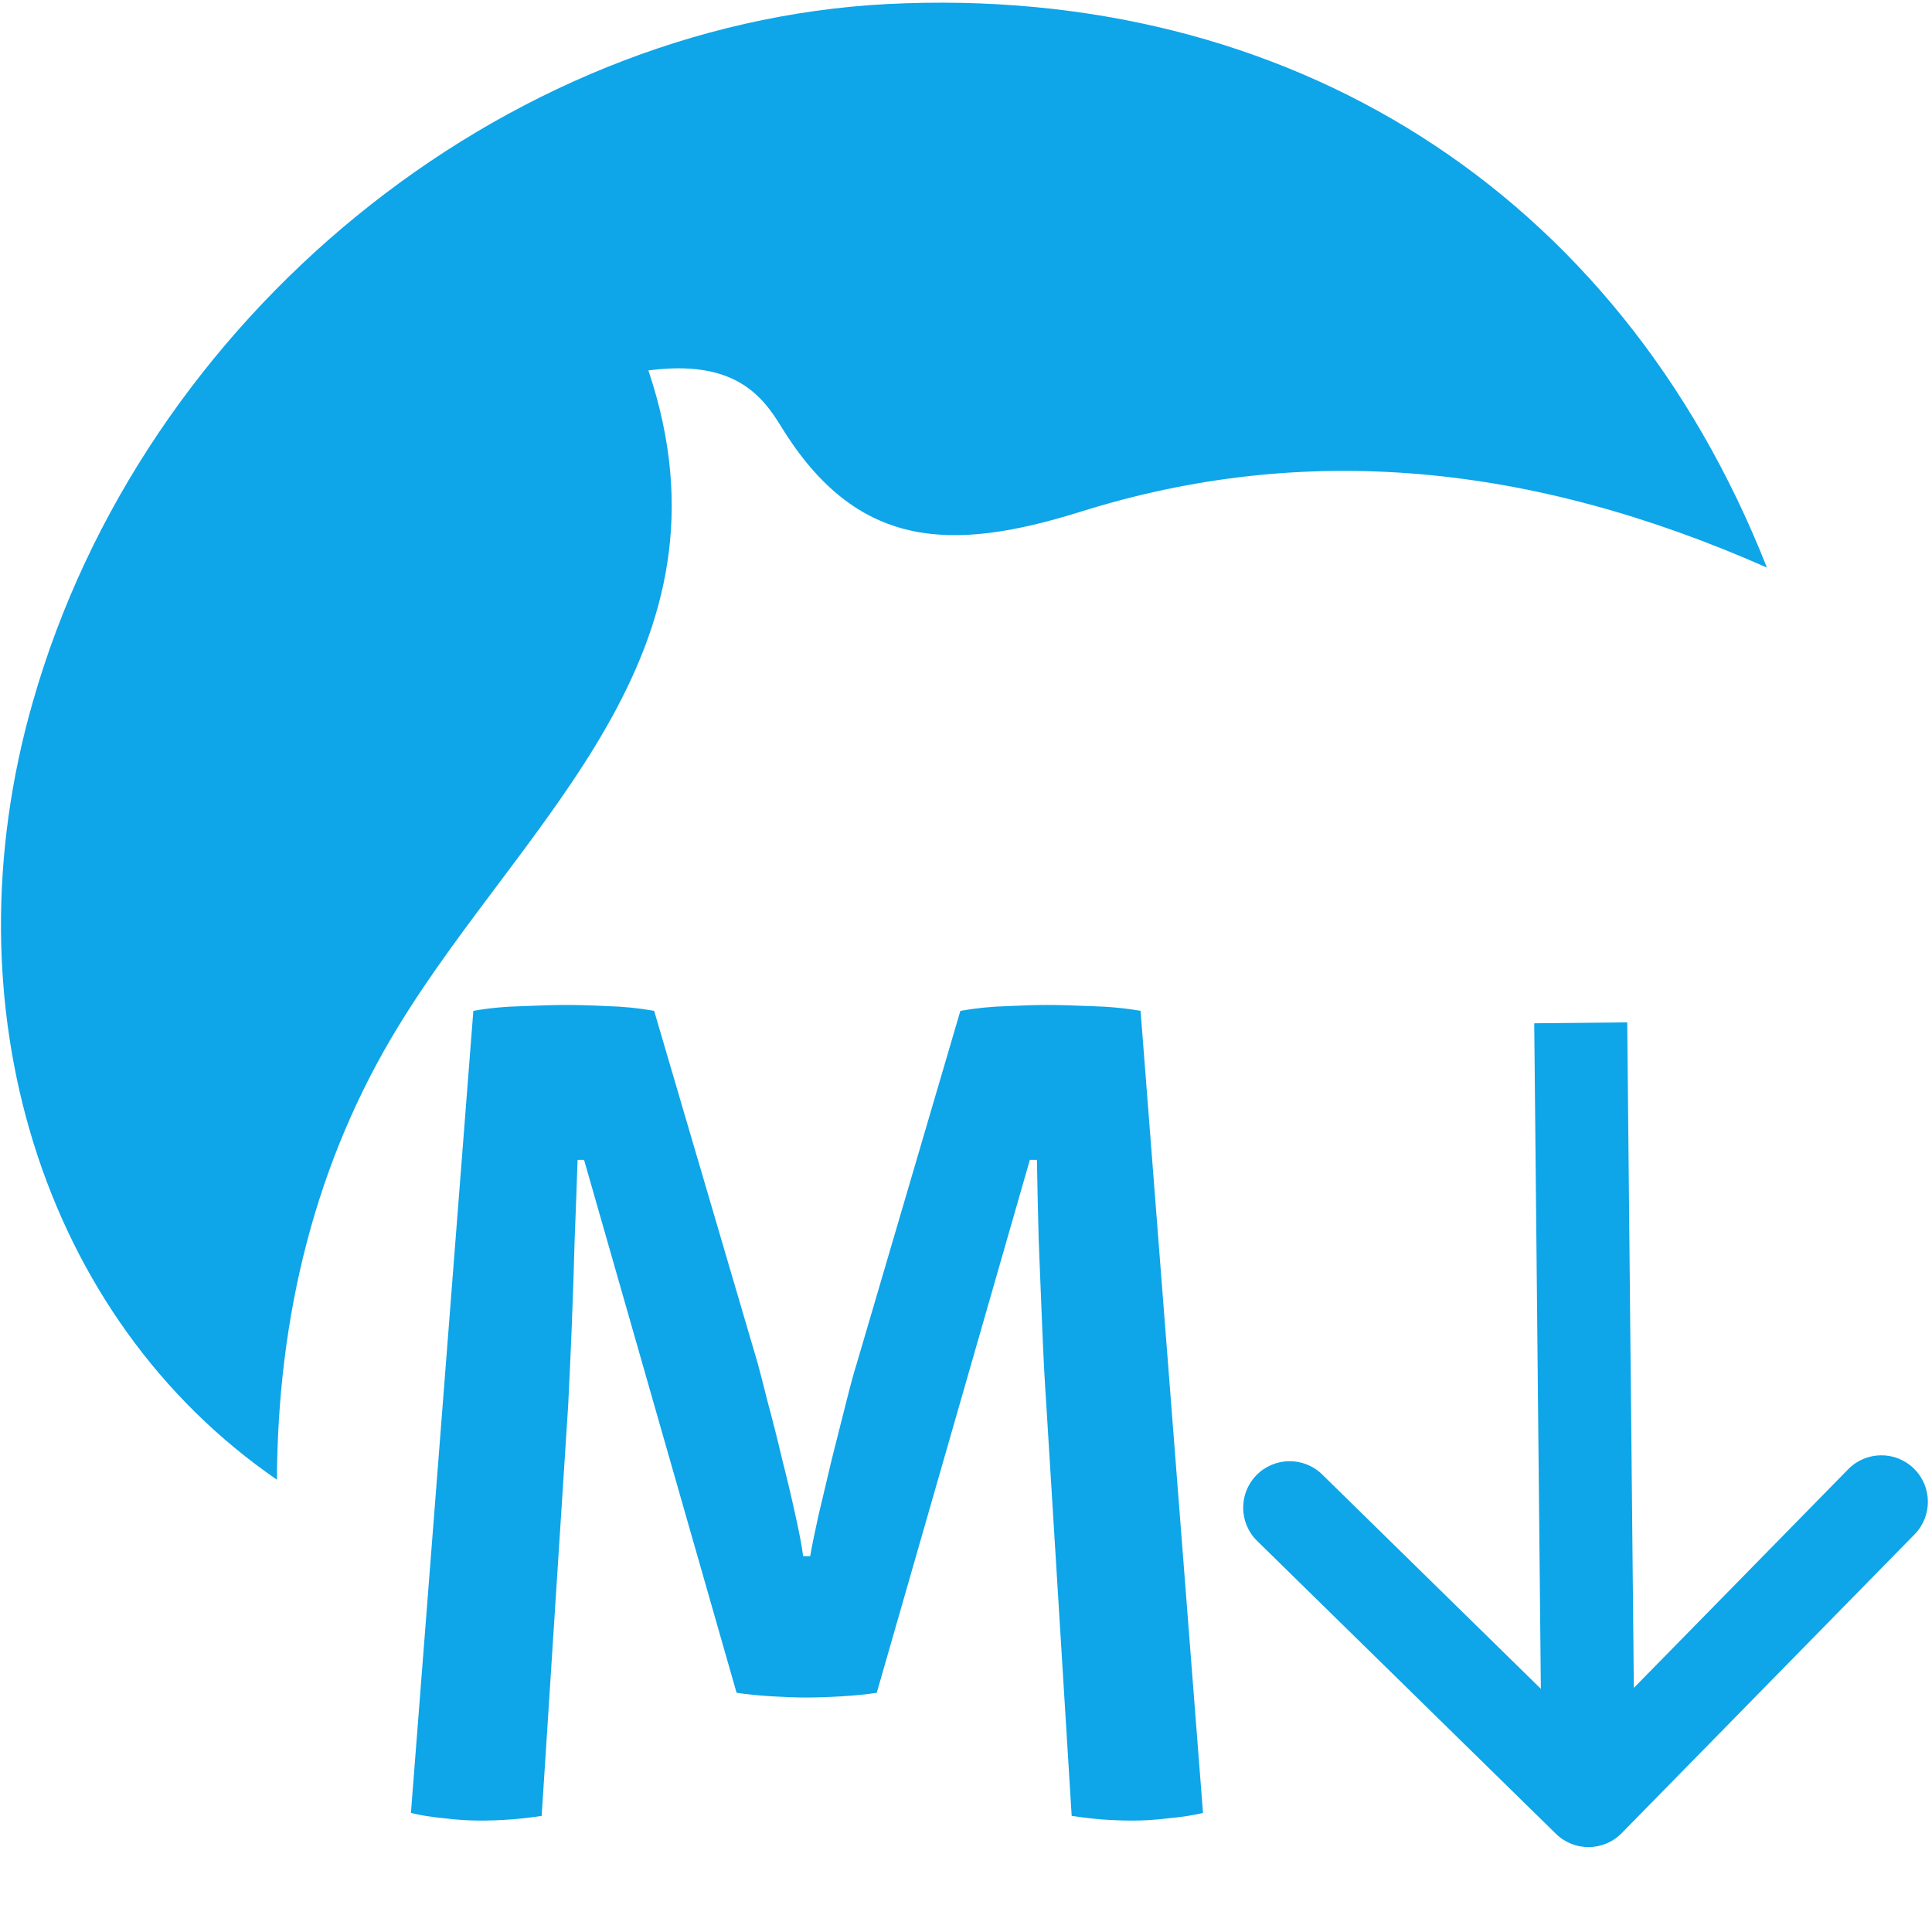 <svg  viewBox="0 0 374 374" fill="#0ea5e9" xmlns="http://www.w3.org/2000/svg">
<path d="M301.2 354.992C304.749 358.471 310.448 358.415 313.927 354.865L370.629 297.022C374.109 293.472 374.052 287.774 370.502 284.294C366.953 280.815 361.255 280.872 357.775 284.421L307.373 335.837L255.957 285.435C252.407 281.956 246.709 282.013 243.23 285.562C239.75 289.112 239.807 294.81 243.356 298.29L301.2 354.992ZM297 198.09L298.5 348.654L316.5 348.475L315 197.91L297 198.09Z" fill="#0EA5E9"/>
<path d="M91.632 195.683C94.596 195.151 97.788 194.847 101.208 194.771C104.704 194.619 107.516 194.543 109.644 194.543C111.924 194.543 114.584 194.619 117.624 194.771C120.664 194.847 123.666 195.151 126.63 195.683L146.694 263.969C147.15 265.641 147.796 268.149 148.632 271.493C149.544 274.837 150.456 278.447 151.368 282.323C152.356 286.199 153.23 289.885 153.99 293.381C154.75 296.801 155.244 299.423 155.472 301.247H156.84C157.144 299.423 157.676 296.801 158.436 293.381C159.272 289.885 160.146 286.199 161.058 282.323C162.046 278.447 162.958 274.837 163.794 271.493C164.63 268.149 165.314 265.641 165.846 263.969L185.91 195.683C188.95 195.151 191.952 194.847 194.916 194.771C197.956 194.619 200.578 194.543 202.782 194.543C204.986 194.543 207.76 194.619 211.104 194.771C214.524 194.847 217.754 195.151 220.794 195.683L232.878 350.951C230.978 351.407 228.774 351.749 226.266 351.977C223.834 352.281 221.516 352.433 219.312 352.433C217.26 352.433 215.246 352.357 213.27 352.205C211.37 352.053 209.432 351.825 207.456 351.521L202.554 272.063C202.25 267.655 201.984 262.639 201.756 257.015C201.528 251.391 201.3 245.729 201.072 240.029C200.92 234.253 200.806 229.085 200.73 224.525H199.362L169.722 327.695C167.746 327.999 165.466 328.227 162.882 328.379C160.374 328.531 158.094 328.607 156.042 328.607C154.218 328.607 152.014 328.531 149.43 328.379C146.922 328.227 144.642 327.999 142.59 327.695L113.064 224.525H111.81C111.658 229.085 111.468 234.253 111.24 240.029C111.088 245.729 110.898 251.391 110.67 257.015C110.442 262.639 110.214 267.655 109.986 272.063L104.856 351.521C102.956 351.825 100.98 352.053 98.928 352.205C96.952 352.357 94.938 352.433 92.886 352.433C90.758 352.433 88.44 352.281 85.932 351.977C83.5 351.749 81.372 351.407 79.548 350.951L91.632 195.683Z" fill="#0EA5E9"/>
<path d="M342.042 109.872C296.373 89.674 252.575 85.424 209.174 99.063C183.993 106.934 165.866 106.363 151.257 82.639C147.474 76.445 142.019 69.537 125.518 71.707C143.914 126.444 101.73 158.434 77.189 198.545C61.1 224.789 53.767 254.535 53.609 286.445C7.988 255.073 -10.538 194.642 6.347 135.903C27.57 61.333 97.139 4.605 171.867 0.778C249.142 -3.095 313.203 36.73 342.042 109.872Z" fill="#0EA5E9"/>
</svg>
